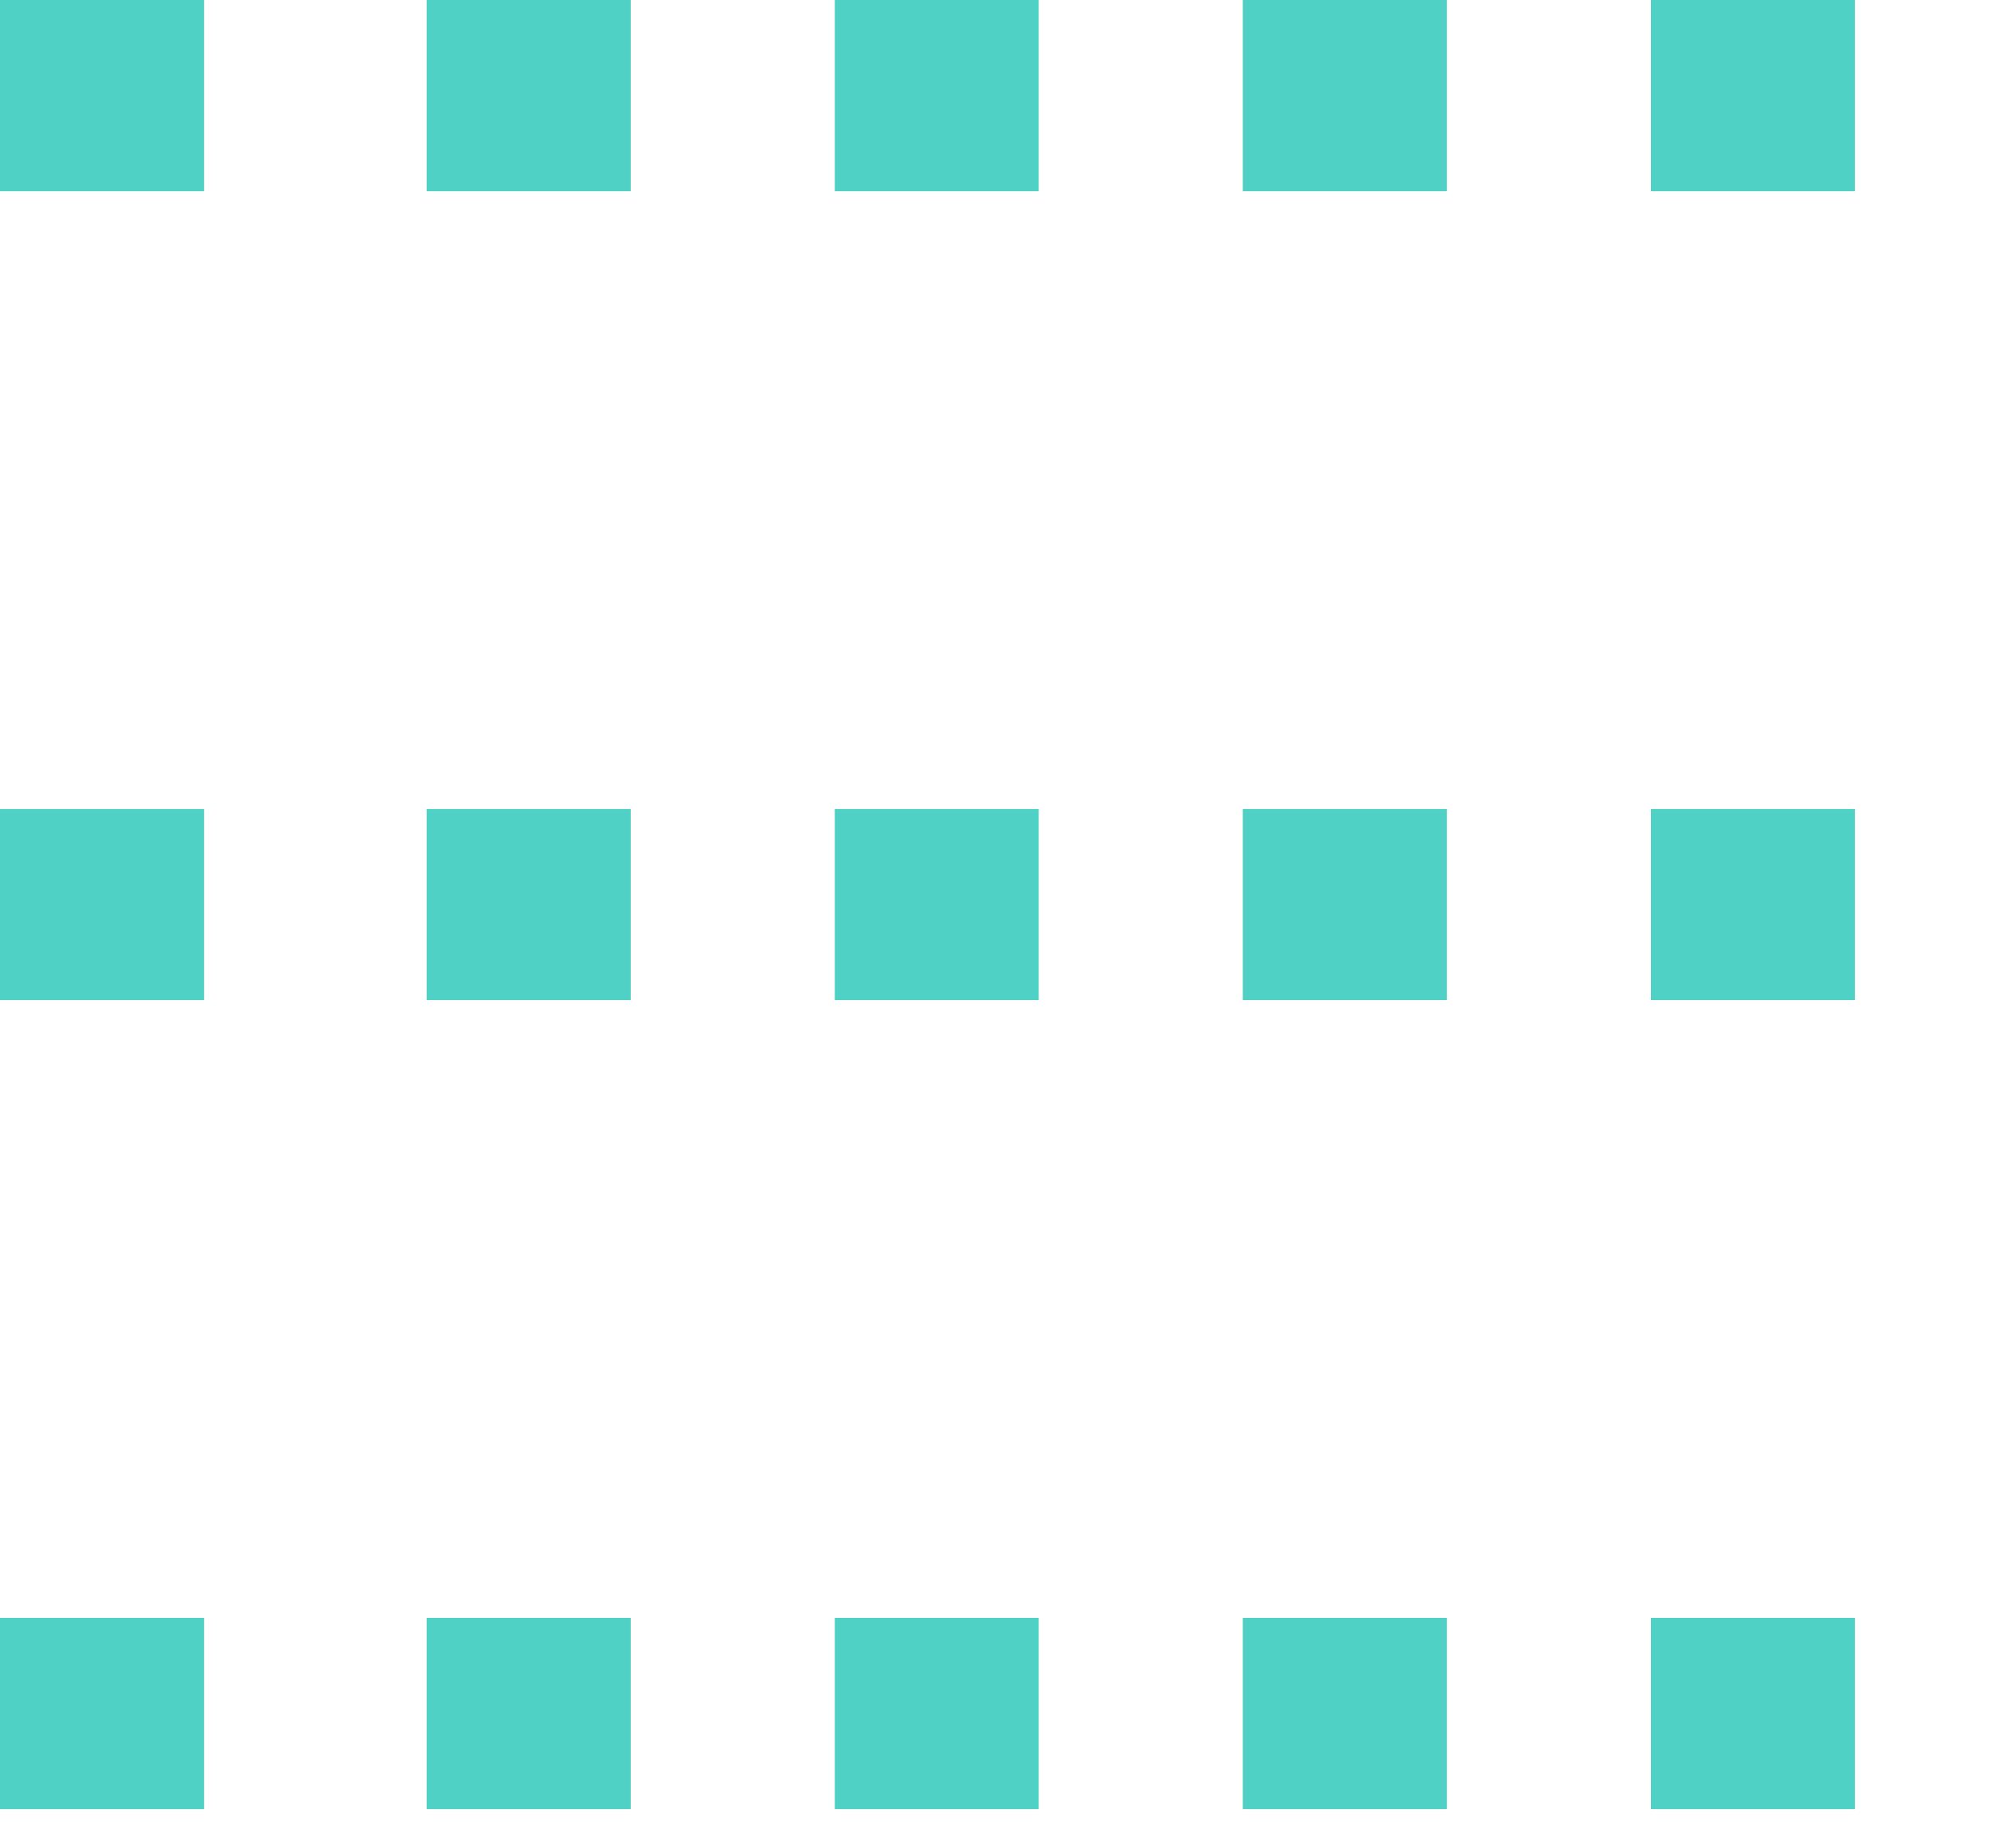 <svg width="14" height="13" viewBox="0 0 14 13" fill="none" xmlns="http://www.w3.org/2000/svg">
<path d="M3 0H4.435V1.345H3V0Z" fill="#4FD1C5"/>
<path d="M5.87 0H7.304V1.345H5.87V0Z" fill="#4FD1C5"/>
<path d="M8.739 0H10.174V1.345H8.739V0Z" fill="#4FD1C5"/>
<path d="M11.609 0H13.043V1.345H11.609V0Z" fill="#4FD1C5"/>
<path d="M3 5.69H4.435V7.034H3V5.69Z" fill="#4FD1C5"/>
<path d="M5.87 5.69H7.304V7.034H5.87V5.69Z" fill="#4FD1C5"/>
<path d="M8.739 5.69H10.174V7.034H8.739V5.69Z" fill="#4FD1C5"/>
<path d="M11.609 5.69H13.043V7.034H11.609V5.69Z" fill="#4FD1C5"/>
<path d="M3 11.379H4.435V12.724H3V11.379Z" fill="#4FD1C5"/>
<path d="M5.87 11.379H7.304V12.724H5.87V11.379Z" fill="#4FD1C5"/>
<path d="M8.739 11.379H10.174V12.724H8.739V11.379Z" fill="#4FD1C5"/>
<path d="M11.609 11.379H13.043V12.724H11.609V11.379Z" fill="#4FD1C5"/>
<path d="M0 0H1.435V1.345H0V0Z" fill="#4FD1C5"/>
<path d="M0 5.69H1.435V7.034H0V5.69Z" fill="#4FD1C5"/>
<path d="M0 11.379H1.435V12.724H0V11.379Z" fill="#4FD1C5"/>
</svg>
